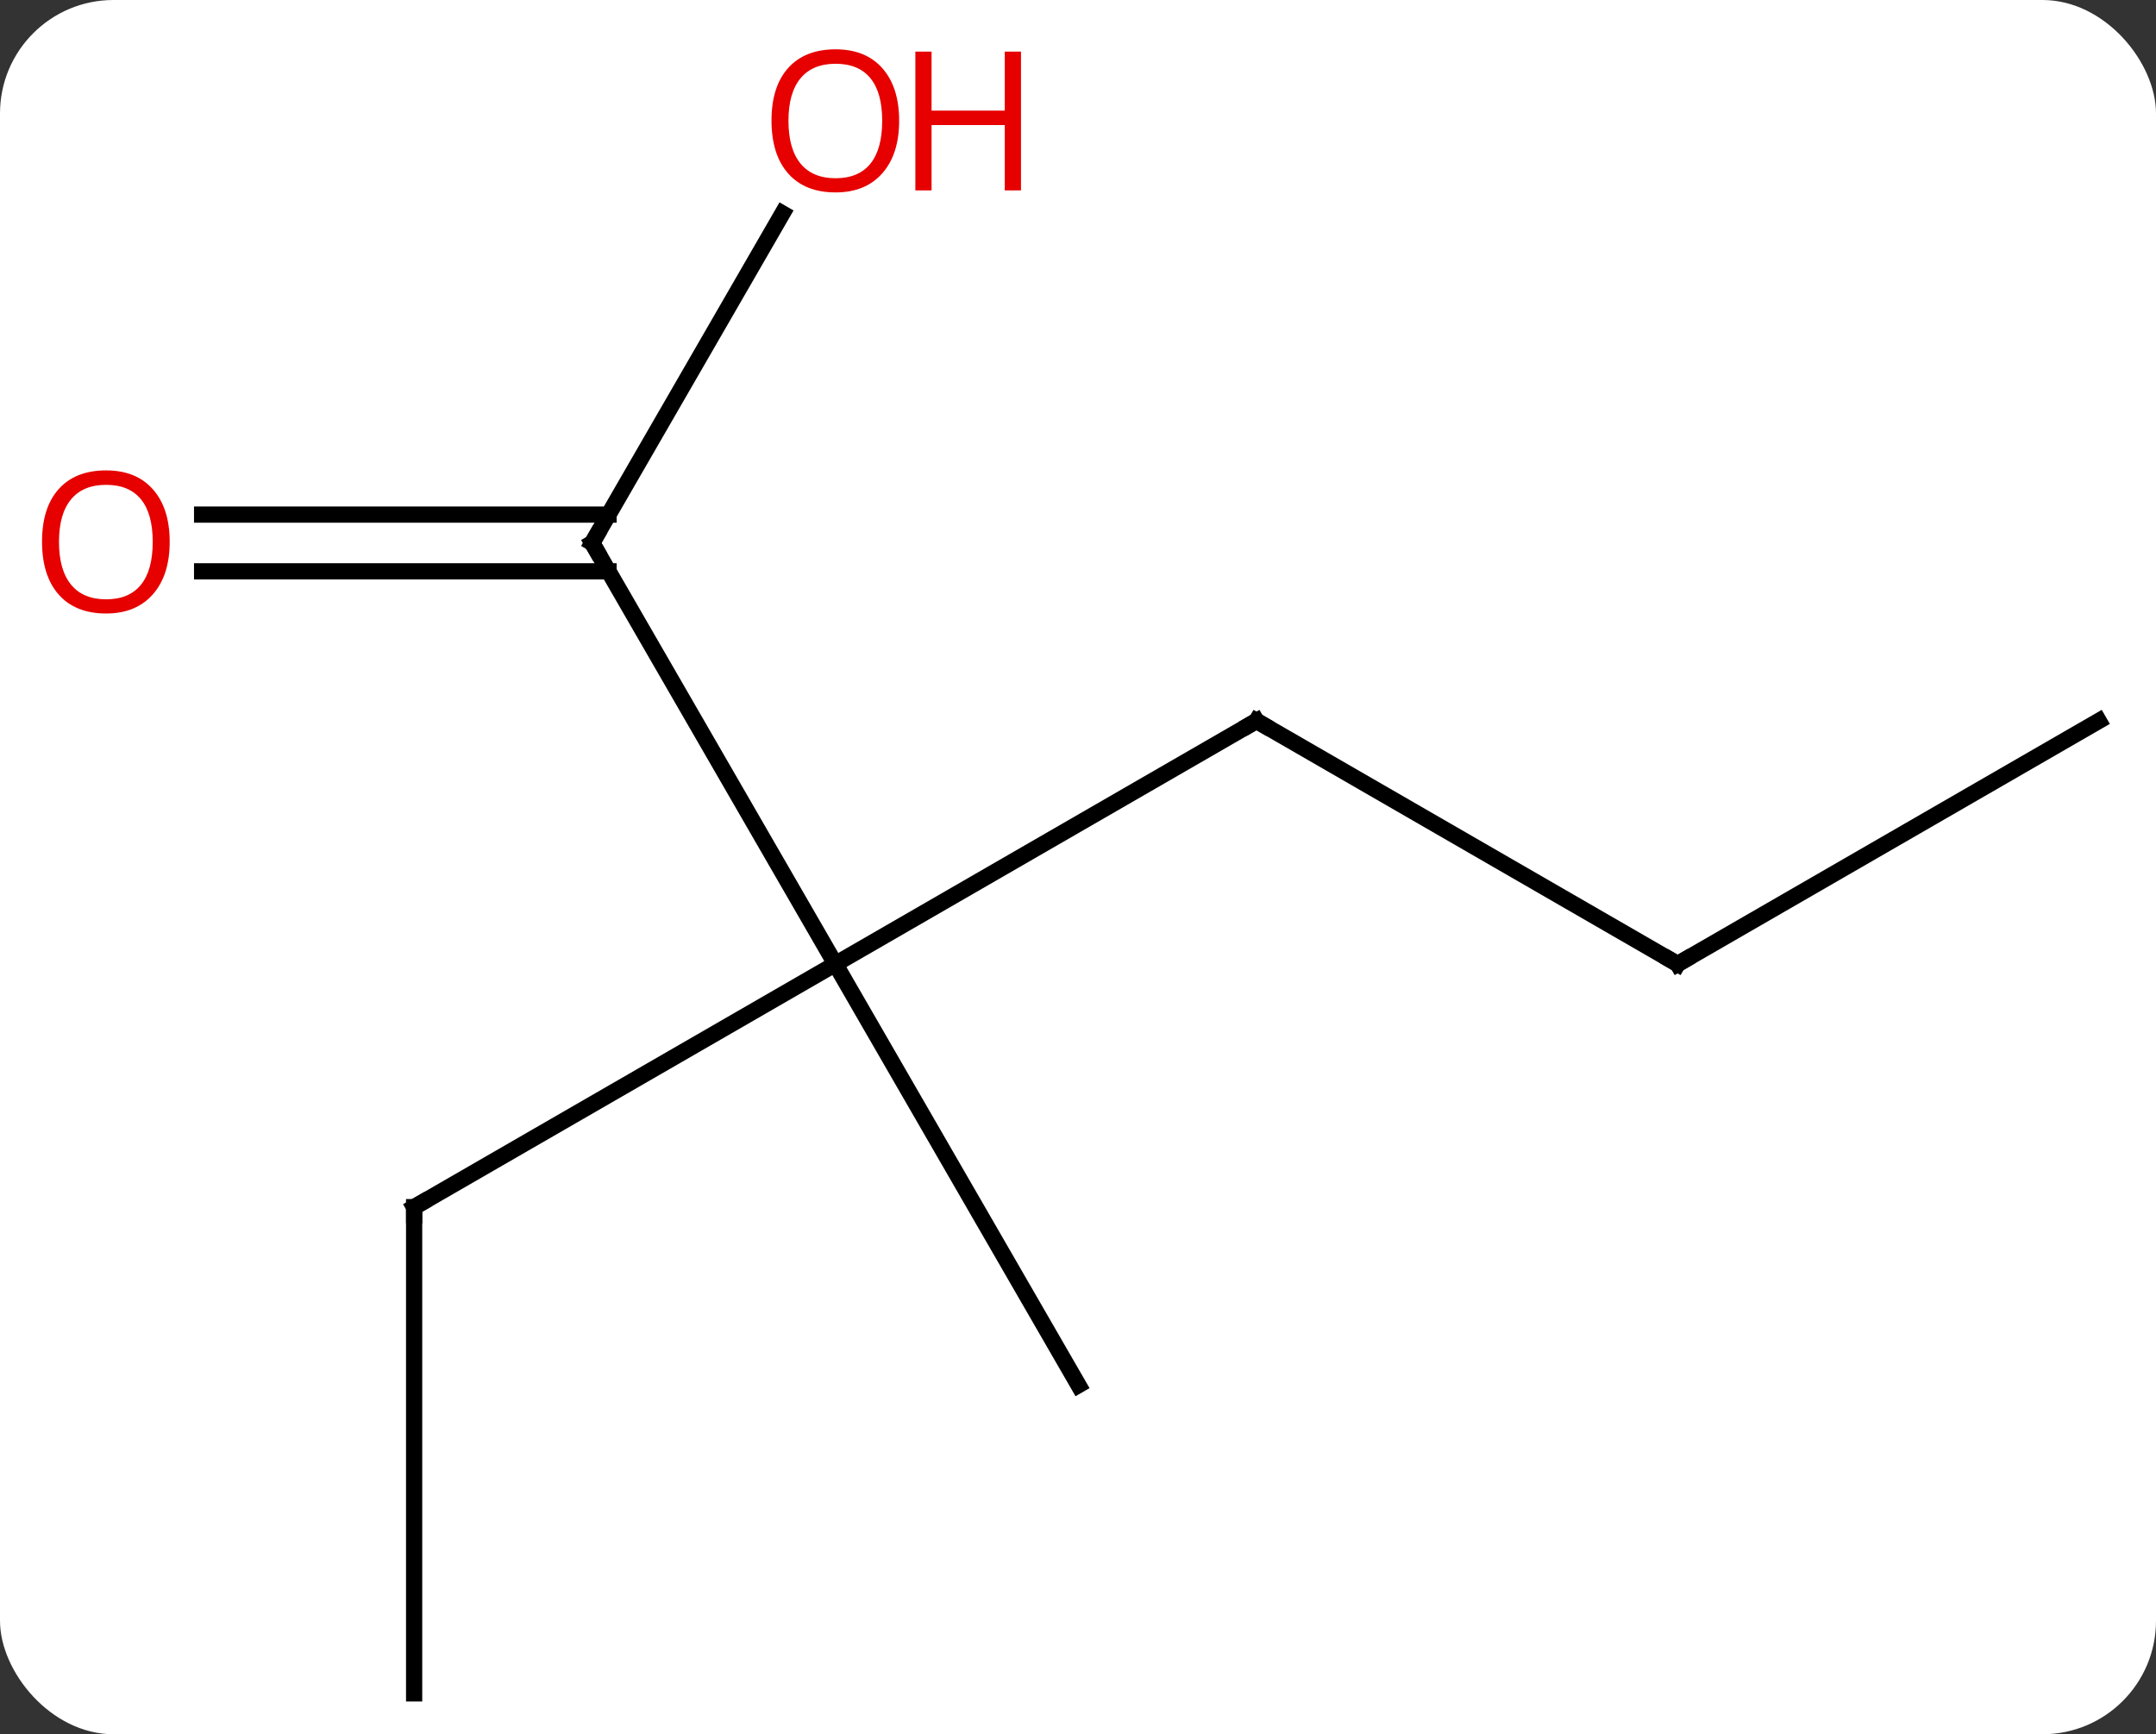 <svg width="133" viewBox="0 0 133 107" style="fill-opacity:1; color-rendering:auto; color-interpolation:auto; text-rendering:auto; stroke:black; stroke-linecap:square; stroke-miterlimit:10; shape-rendering:auto; stroke-opacity:1; fill:black; stroke-dasharray:none; font-weight:normal; stroke-width:1; font-family:'Open Sans'; font-style:normal; stroke-linejoin:miter; font-size:12; stroke-dashoffset:0; image-rendering:auto;" height="107" class="cas-substance-image" xmlns:xlink="http://www.w3.org/1999/xlink" xmlns="http://www.w3.org/2000/svg"><rect x="0" y="0" width="133" height="107" fill="#333333" stroke="none"/><svg class="cas-substance-single-component"><rect y="0" x="0" width="133" stroke="none" ry="7" rx="7" height="107" fill="white" class="cas-substance-group"/><svg y="0" x="0" width="133" viewBox="0 0 133 107" style="fill:black;" height="107" class="cas-substance-single-component-image"><svg><g><g transform="translate(68,56)" style="text-rendering:geometricPrecision; color-rendering:optimizeQuality; color-interpolation:linearRGB; stroke-linecap:butt; image-rendering:optimizeQuality;"><line y2="-11.52" y1="3.48" x2="9.51" x1="-16.47" style="fill:none;"/><line y2="-22.5" y1="3.48" x2="-31.47" x1="-16.47" style="fill:none;"/><line y2="18.48" y1="3.48" x2="-42.453" x1="-16.47" style="fill:none;"/><line y2="29.463" y1="3.48" x2="-1.47" x1="-16.47" style="fill:none;"/><line y2="3.48" y1="-11.52" x2="35.49" x1="9.51" style="fill:none;"/><line y2="-42.832" y1="-22.5" x2="-19.731" x1="-31.47" style="fill:none;"/><line y2="-24.25" y1="-24.25" x2="-55.532" x1="-30.46" style="fill:none;"/><line y2="-20.75" y1="-20.75" x2="-55.532" x1="-30.46" style="fill:none;"/><line y2="48.48" y1="18.48" x2="-42.453" x1="-42.453" style="fill:none;"/><line y2="-11.52" y1="3.48" x2="61.47" x1="35.49" style="fill:none;"/><path style="fill:none; stroke-miterlimit:5;" d="M9.077 -11.27 L9.51 -11.52 L9.943 -11.27"/><path style="fill:none; stroke-miterlimit:5;" d="M-31.22 -22.067 L-31.47 -22.5 L-31.22 -22.933"/><path style="fill:none; stroke-miterlimit:5;" d="M-42.02 18.23 L-42.453 18.48 L-42.453 18.98"/><path style="fill:none; stroke-miterlimit:5;" d="M35.057 3.23 L35.49 3.48 L35.923 3.23"/></g><g transform="translate(68,56)" style="stroke-linecap:butt; fill:rgb(230,0,0); text-rendering:geometricPrecision; color-rendering:optimizeQuality; image-rendering:optimizeQuality; font-family:'Open Sans'; stroke:rgb(230,0,0); color-interpolation:linearRGB; stroke-miterlimit:5;"><path style="stroke:none;" d="M-12.533 -48.55 Q-12.533 -46.488 -13.572 -45.308 Q-14.611 -44.128 -16.454 -44.128 Q-18.345 -44.128 -19.376 -45.292 Q-20.407 -46.457 -20.407 -48.566 Q-20.407 -50.66 -19.376 -51.808 Q-18.345 -52.957 -16.454 -52.957 Q-14.595 -52.957 -13.564 -51.785 Q-12.533 -50.613 -12.533 -48.55 ZM-19.361 -48.55 Q-19.361 -46.816 -18.618 -45.91 Q-17.876 -45.003 -16.454 -45.003 Q-15.033 -45.003 -14.306 -45.902 Q-13.579 -46.8 -13.579 -48.55 Q-13.579 -50.285 -14.306 -51.175 Q-15.033 -52.066 -16.454 -52.066 Q-17.876 -52.066 -18.618 -51.167 Q-19.361 -50.269 -19.361 -48.55 Z"/><path style="stroke:none;" d="M-5.017 -44.253 L-6.017 -44.253 L-6.017 -48.285 L-10.533 -48.285 L-10.533 -44.253 L-11.533 -44.253 L-11.533 -52.816 L-10.533 -52.816 L-10.533 -49.175 L-6.017 -49.175 L-6.017 -52.816 L-5.017 -52.816 L-5.017 -44.253 Z"/><path style="stroke:none;" d="M-57.532 -22.57 Q-57.532 -20.508 -58.572 -19.328 Q-59.611 -18.148 -61.454 -18.148 Q-63.345 -18.148 -64.376 -19.312 Q-65.407 -20.477 -65.407 -22.586 Q-65.407 -24.68 -64.376 -25.828 Q-63.345 -26.977 -61.454 -26.977 Q-59.595 -26.977 -58.564 -25.805 Q-57.532 -24.633 -57.532 -22.57 ZM-64.361 -22.57 Q-64.361 -20.836 -63.618 -19.93 Q-62.876 -19.023 -61.454 -19.023 Q-60.032 -19.023 -59.306 -19.922 Q-58.579 -20.82 -58.579 -22.57 Q-58.579 -24.305 -59.306 -25.195 Q-60.032 -26.086 -61.454 -26.086 Q-62.876 -26.086 -63.618 -25.188 Q-64.361 -24.289 -64.361 -22.57 Z"/></g></g></svg></svg></svg></svg>